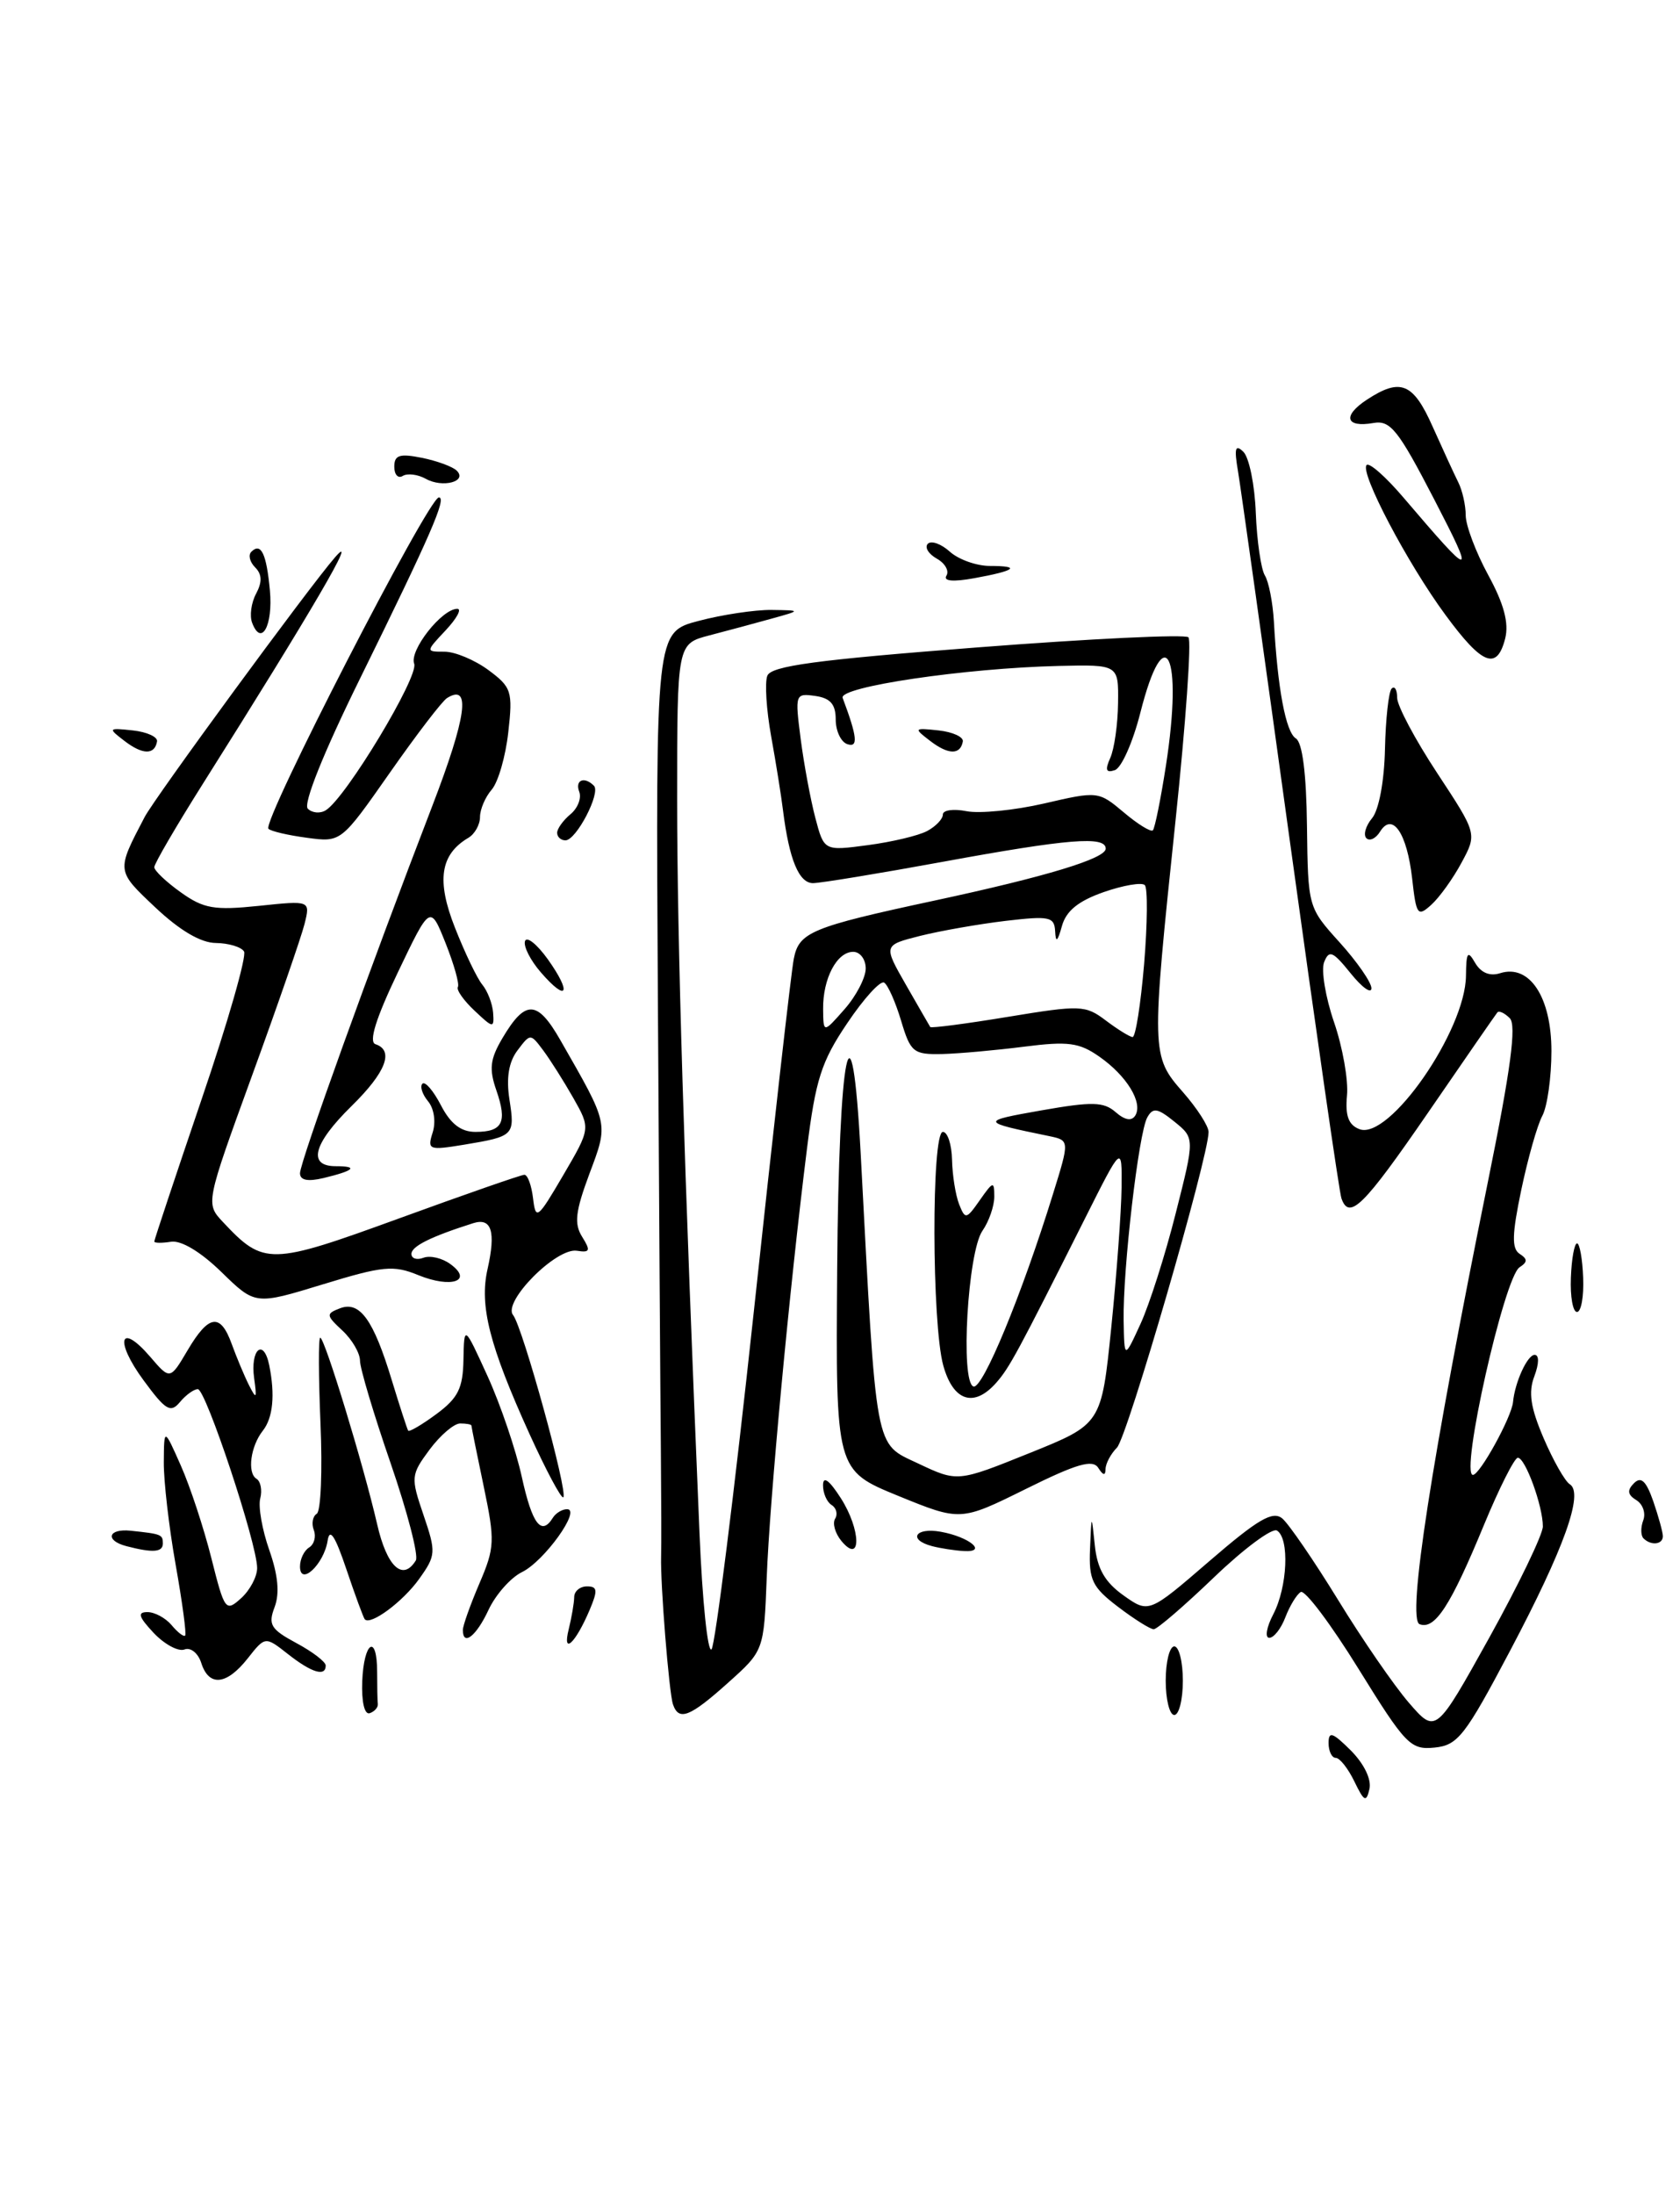 <?xml version="1.0" encoding="UTF-8" standalone="no"?>
<!DOCTYPE svg PUBLIC "-//W3C//DTD SVG 1.1//EN" "http://www.w3.org/Graphics/SVG/1.1/DTD/svg11.dtd" >
<svg xmlns="http://www.w3.org/2000/svg" xmlns:xlink="http://www.w3.org/1999/xlink" version="1.1" viewBox="0 0 196 256">
 <g >
 <path fill="currentColor"
d=" M 158.01 207.75 C 157.28 206.24 156.30 205.00 155.84 205.00 C 155.38 205.00 155.00 204.22 155.00 203.27 C 155.00 201.86 155.47 202.02 157.60 204.14 C 159.14 205.69 160.02 207.50 159.77 208.62 C 159.40 210.23 159.15 210.11 158.01 207.75 Z  M 158.49 194.61 C 155.26 189.39 152.23 185.36 151.75 185.66 C 151.27 185.95 150.47 187.28 149.96 188.60 C 149.46 189.92 148.62 191.00 148.08 191.00 C 147.55 191.00 147.76 189.76 148.55 188.25 C 150.21 185.06 150.46 179.41 148.98 178.49 C 148.43 178.15 145.13 180.59 141.65 183.93 C 138.17 187.27 135.00 190.00 134.60 190.00 C 134.20 190.00 132.32 188.82 130.43 187.38 C 127.42 185.09 127.02 184.25 127.17 180.63 C 127.34 176.50 127.34 176.50 127.73 180.22 C 128.01 182.95 128.91 184.51 131.07 186.05 C 134.03 188.15 134.03 188.15 141.11 182.04 C 146.77 177.16 148.48 176.16 149.60 177.08 C 150.36 177.72 153.29 181.99 156.11 186.58 C 158.92 191.17 162.64 196.57 164.37 198.57 C 167.51 202.20 167.51 202.20 173.76 190.96 C 177.19 184.77 180.00 178.94 180.00 178.01 C 180.00 175.62 177.95 170.00 177.08 170.00 C 176.69 170.00 174.90 173.55 173.11 177.88 C 169.23 187.28 167.40 190.09 165.62 189.41 C 164.13 188.83 166.99 170.33 173.62 137.67 C 176.26 124.67 176.94 119.54 176.14 118.74 C 175.53 118.13 174.88 117.83 174.69 118.07 C 174.50 118.30 170.86 123.56 166.61 129.75 C 159.09 140.68 157.41 142.35 156.50 139.75 C 156.25 139.06 153.58 120.50 150.54 98.50 C 147.51 76.50 144.76 56.92 144.44 55.00 C 143.97 52.26 144.11 51.76 145.06 52.69 C 145.73 53.34 146.39 56.56 146.51 59.83 C 146.64 63.10 147.12 66.38 147.57 67.11 C 148.02 67.84 148.49 70.26 148.62 72.47 C 149.05 80.30 150.01 85.39 151.18 86.11 C 151.95 86.59 152.41 90.21 152.48 96.33 C 152.60 105.80 152.60 105.82 156.30 109.91 C 158.33 112.16 160.00 114.57 160.00 115.25 C 159.99 115.94 158.90 115.15 157.57 113.50 C 155.49 110.92 155.06 110.74 154.48 112.21 C 154.12 113.15 154.64 116.30 155.64 119.21 C 156.64 122.12 157.32 125.96 157.15 127.75 C 156.93 130.12 157.32 131.19 158.60 131.68 C 162.07 133.01 170.97 120.19 171.03 113.79 C 171.06 111.02 171.23 110.78 172.10 112.29 C 172.78 113.45 173.82 113.88 175.02 113.49 C 178.45 112.41 181.00 116.28 181.00 122.57 C 181.00 125.63 180.52 129.03 179.94 130.12 C 179.35 131.21 178.25 135.10 177.48 138.77 C 176.40 143.94 176.35 145.61 177.29 146.22 C 178.23 146.83 178.23 147.17 177.28 147.79 C 175.49 148.95 170.31 172.00 171.84 172.00 C 172.65 172.00 176.35 165.28 176.52 163.50 C 176.74 161.18 178.20 158.00 179.04 158.00 C 179.58 158.00 179.56 159.02 179.01 160.49 C 178.29 162.36 178.56 164.15 180.09 167.72 C 181.21 170.33 182.58 172.74 183.14 173.09 C 184.80 174.11 182.49 180.56 176.18 192.50 C 170.92 202.45 170.08 203.53 167.36 203.80 C 164.56 204.08 163.98 203.48 158.49 194.61 Z  M 42.26 196.07 C 42.45 191.41 44.00 190.46 44.00 195.00 C 44.00 196.65 44.03 198.33 44.08 198.72 C 44.12 199.12 43.69 199.60 43.13 199.79 C 42.52 199.99 42.17 198.46 42.26 196.07 Z  M 78.51 198.75 C 78.05 197.37 77.03 184.68 77.13 181.50 C 77.17 180.40 77.15 174.78 77.10 169.00 C 77.04 163.22 76.89 139.42 76.75 116.11 C 76.50 73.72 76.50 73.72 81.50 72.41 C 84.25 71.68 88.08 71.11 90.00 71.13 C 93.50 71.18 93.50 71.18 90.00 72.15 C 88.08 72.69 84.81 73.56 82.75 74.10 C 79.00 75.08 79.00 75.08 79.00 93.29 C 79.00 109.58 79.81 136.14 81.61 178.84 C 81.94 186.73 82.57 192.80 83.01 192.34 C 83.44 191.88 85.66 174.18 87.94 153.00 C 90.21 131.82 92.31 113.29 92.61 111.81 C 93.21 108.71 94.65 108.11 109.00 105.03 C 122.09 102.22 129.00 100.12 129.00 98.97 C 129.00 97.46 124.63 97.82 110.00 100.50 C 102.58 101.86 95.76 102.98 94.86 102.99 C 93.21 103.00 92.07 100.24 91.35 94.50 C 91.15 92.85 90.53 88.97 89.97 85.88 C 89.41 82.79 89.21 79.61 89.52 78.81 C 89.96 77.66 95.20 76.95 114.03 75.50 C 127.20 74.48 138.28 73.95 138.65 74.32 C 139.02 74.69 138.34 84.33 137.14 95.74 C 134.30 122.76 134.31 123.15 138.00 127.35 C 139.65 129.23 141.00 131.32 141.00 132.01 C 141.00 134.93 131.51 167.62 130.31 168.82 C 129.59 169.55 128.99 170.67 128.98 171.32 C 128.97 172.12 128.70 172.08 128.13 171.18 C 127.48 170.16 125.63 170.69 119.68 173.64 C 112.06 177.41 112.06 177.41 104.78 174.44 C 97.50 171.46 97.50 171.46 97.67 148.11 C 97.86 122.30 99.37 114.90 100.42 134.65 C 102.28 169.78 101.99 168.24 107.10 170.66 C 111.71 172.84 111.71 172.84 120.10 169.46 C 128.50 166.08 128.50 166.08 129.65 154.79 C 130.28 148.58 130.82 141.25 130.85 138.50 C 130.90 133.50 130.90 133.50 126.63 142.00 C 118.69 157.80 117.77 159.50 116.23 161.25 C 113.63 164.20 111.21 163.42 110.05 159.25 C 108.70 154.38 108.66 132.00 110.00 132.00 C 110.55 132.00 111.03 133.46 111.07 135.25 C 111.11 137.04 111.48 139.36 111.89 140.42 C 112.61 142.24 112.73 142.22 114.32 139.95 C 115.87 137.74 116.00 137.71 116.00 139.55 C 116.00 140.65 115.38 142.44 114.62 143.53 C 112.90 145.99 112.02 161.17 113.57 161.69 C 114.64 162.05 119.20 151.03 122.85 139.24 C 124.79 132.99 124.79 132.99 122.40 132.49 C 114.32 130.83 114.30 130.76 121.50 129.49 C 127.42 128.45 128.76 128.48 130.15 129.69 C 131.24 130.64 132.02 130.77 132.45 130.09 C 133.37 128.59 131.45 125.45 128.25 123.22 C 125.91 121.58 124.60 121.41 119.50 122.06 C 116.20 122.48 111.88 122.87 109.91 122.92 C 106.57 122.99 106.23 122.72 105.13 119.04 C 104.48 116.87 103.59 114.86 103.15 114.59 C 102.71 114.32 100.77 116.45 98.84 119.33 C 95.82 123.80 95.15 125.90 94.14 134.02 C 92.12 150.13 89.78 175.08 89.45 184.00 C 89.12 192.50 89.12 192.50 84.93 196.25 C 80.47 200.25 79.19 200.74 78.51 198.75 Z  M 137.16 141.52 C 139.39 132.73 139.39 132.73 137.02 130.81 C 135.04 129.21 134.51 129.13 133.85 130.31 C 132.84 132.10 130.99 148.03 131.09 154.00 C 131.17 158.50 131.17 158.50 133.05 154.41 C 134.09 152.15 135.94 146.36 137.16 141.52 Z  M 133.48 112.43 C 133.87 107.71 133.91 103.57 133.56 103.22 C 133.21 102.87 131.04 103.24 128.75 104.04 C 125.79 105.08 124.38 106.23 123.89 108.00 C 123.38 109.83 123.17 109.99 123.10 108.61 C 123.01 106.91 122.44 106.79 117.33 107.39 C 114.21 107.76 109.72 108.55 107.35 109.14 C 103.05 110.23 103.05 110.23 105.70 114.86 C 107.16 117.41 108.44 119.62 108.53 119.77 C 108.63 119.92 112.71 119.39 117.61 118.58 C 126.04 117.19 126.63 117.21 129.00 119.00 C 130.38 120.04 131.78 120.91 132.13 120.94 C 132.48 120.97 133.08 117.14 133.48 112.43 Z  M 101.00 112.94 C 101.00 111.87 100.34 111.00 99.54 111.00 C 97.63 111.00 95.99 114.13 96.03 117.68 C 96.06 120.50 96.06 120.50 98.53 117.69 C 99.89 116.15 101.00 114.01 101.00 112.94 Z  M 108.17 96.91 C 109.18 96.37 110.00 95.51 110.00 94.99 C 110.00 94.47 111.24 94.30 112.76 94.60 C 114.27 94.90 118.35 94.50 121.82 93.70 C 128.07 92.25 128.16 92.26 131.11 94.74 C 132.74 96.12 134.27 97.06 134.50 96.83 C 134.73 96.60 135.42 93.19 136.03 89.25 C 138.04 76.28 135.89 71.88 133.04 83.12 C 132.17 86.55 130.84 89.55 130.07 89.81 C 129.03 90.16 128.90 89.80 129.53 88.39 C 130.00 87.35 130.41 84.47 130.44 82.00 C 130.50 77.50 130.50 77.50 123.50 77.66 C 112.58 77.92 97.82 80.10 98.31 81.39 C 100.02 85.95 100.15 87.22 98.85 86.78 C 98.11 86.53 97.50 85.24 97.50 83.91 C 97.50 82.13 96.88 81.41 95.11 81.16 C 92.77 80.83 92.74 80.95 93.41 86.16 C 93.79 89.10 94.56 93.24 95.12 95.37 C 96.14 99.24 96.14 99.24 101.24 98.56 C 104.05 98.19 107.17 97.45 108.17 96.91 Z  M 136.00 196.00 C 136.00 193.80 136.45 192.00 137.00 192.00 C 137.55 192.00 138.00 193.80 138.00 196.00 C 138.00 198.20 137.55 200.00 137.00 200.00 C 136.45 200.00 136.00 198.20 136.00 196.00 Z  M 23.48 193.93 C 23.11 192.78 22.24 192.08 21.52 192.36 C 20.80 192.63 19.19 191.76 17.93 190.43 C 16.17 188.55 16.00 188.00 17.20 188.00 C 18.06 188.00 19.32 188.69 20.02 189.52 C 20.72 190.36 21.43 190.91 21.60 190.74 C 21.77 190.57 21.27 186.84 20.49 182.46 C 19.71 178.08 19.09 172.70 19.11 170.50 C 19.14 166.50 19.14 166.50 21.10 170.92 C 22.18 173.35 23.78 178.21 24.66 181.71 C 26.20 187.83 26.33 188.01 28.13 186.38 C 29.16 185.45 30.00 183.87 30.00 182.86 C 30.00 180.03 24.01 162.00 23.08 162.00 C 22.62 162.00 21.68 162.68 20.99 163.51 C 19.90 164.82 19.32 164.47 16.75 160.97 C 13.34 156.34 13.96 154.10 17.51 158.21 C 19.84 160.93 19.84 160.93 21.89 157.46 C 24.36 153.28 25.72 153.09 27.04 156.75 C 27.59 158.26 28.48 160.40 29.03 161.50 C 29.91 163.24 29.99 163.15 29.65 160.73 C 29.18 157.35 30.75 155.99 31.41 159.21 C 32.11 162.67 31.85 165.35 30.66 166.85 C 29.23 168.66 28.82 171.77 29.92 172.45 C 30.41 172.75 30.61 173.79 30.36 174.75 C 30.11 175.71 30.59 178.42 31.42 180.78 C 32.44 183.68 32.64 185.81 32.04 187.41 C 31.26 189.46 31.58 190.00 34.57 191.61 C 36.46 192.62 38.00 193.80 38.00 194.23 C 38.00 195.57 36.36 195.07 33.60 192.90 C 30.94 190.81 30.94 190.81 28.90 193.40 C 26.43 196.53 24.37 196.73 23.48 193.93 Z  M 66.35 190.00 C 66.69 188.62 66.98 186.94 66.99 186.25 C 66.99 185.56 67.67 185.00 68.48 185.00 C 69.71 185.00 69.76 185.46 68.79 187.75 C 67.13 191.66 65.58 193.09 66.35 190.00 Z  M 54.00 190.08 C 54.00 189.58 54.87 187.14 55.93 184.66 C 57.73 180.47 57.76 179.69 56.43 173.33 C 55.64 169.57 55.00 166.39 55.00 166.25 C 55.00 166.11 54.41 166.00 53.69 166.00 C 52.97 166.00 51.36 167.38 50.11 169.06 C 47.93 172.01 47.91 172.28 49.41 176.68 C 50.89 181.02 50.86 181.39 48.91 184.12 C 47.02 186.78 43.20 189.61 42.55 188.83 C 42.40 188.65 41.43 186.03 40.41 183.00 C 39.09 179.09 38.46 178.13 38.22 179.68 C 37.79 182.43 35.00 185.04 35.00 182.68 C 35.00 181.82 35.48 180.82 36.07 180.46 C 36.66 180.09 36.90 179.18 36.61 178.43 C 36.32 177.68 36.48 176.82 36.96 176.53 C 37.43 176.23 37.63 171.49 37.39 166.00 C 37.16 160.50 37.14 156.00 37.36 156.00 C 37.88 156.00 42.43 170.92 44.00 177.75 C 45.13 182.71 46.99 184.45 48.51 181.98 C 48.86 181.43 47.53 176.32 45.57 170.63 C 43.61 164.95 42.00 159.57 42.00 158.69 C 42.00 157.80 41.08 156.22 39.95 155.17 C 38.03 153.38 38.01 153.21 39.67 152.57 C 41.98 151.69 43.57 153.90 45.71 160.96 C 46.64 164.01 47.50 166.65 47.62 166.84 C 47.74 167.02 49.23 166.15 50.92 164.90 C 53.45 163.03 54.01 161.89 54.07 158.56 C 54.15 154.50 54.15 154.50 56.89 160.50 C 58.39 163.80 60.19 169.09 60.88 172.25 C 62.09 177.75 63.16 179.16 64.50 177.00 C 64.84 176.45 65.59 176.00 66.16 176.00 C 67.85 176.00 63.50 182.07 60.89 183.34 C 59.58 183.98 57.83 185.96 57.00 187.73 C 55.57 190.81 54.00 192.04 54.00 190.08 Z  M 14.75 180.31 C 12.21 179.65 12.60 178.23 15.25 178.51 C 18.84 178.89 19.00 178.95 19.00 180.00 C 19.00 181.03 17.82 181.11 14.75 180.31 Z  M 98.16 179.70 C 97.43 178.81 97.10 177.65 97.43 177.11 C 97.76 176.58 97.58 175.86 97.02 175.51 C 96.46 175.16 96.01 174.12 96.02 173.19 C 96.03 172.08 96.75 172.61 98.10 174.72 C 100.46 178.41 100.52 182.54 98.16 179.70 Z  M 108.75 180.31 C 105.89 179.56 106.76 178.09 109.75 178.63 C 113.10 179.23 115.28 181.05 112.45 180.88 C 111.38 180.82 109.71 180.56 108.75 180.31 Z  M 191.74 179.40 C 191.41 179.07 191.40 178.13 191.71 177.30 C 192.03 176.47 191.67 175.41 190.90 174.94 C 189.88 174.31 189.81 173.79 190.63 172.97 C 191.46 172.14 192.05 172.70 192.88 175.07 C 193.49 176.85 194.00 178.68 194.00 179.15 C 194.00 180.13 192.62 180.28 191.74 179.40 Z  M 61.79 167.26 C 57.10 156.93 55.91 152.27 56.88 148.00 C 57.87 143.61 57.35 141.96 55.19 142.65 C 50.25 144.22 48.00 145.34 48.00 146.23 C 48.00 146.77 48.63 146.97 49.40 146.68 C 50.17 146.38 51.59 146.71 52.55 147.42 C 55.24 149.38 52.66 150.27 48.82 148.71 C 45.90 147.51 44.69 147.63 37.66 149.78 C 29.78 152.19 29.78 152.19 25.84 148.35 C 23.42 145.99 21.14 144.62 19.95 144.81 C 18.88 144.98 18.00 144.97 18.00 144.78 C 18.00 144.59 20.49 137.11 23.53 128.17 C 26.58 119.23 28.80 111.48 28.47 110.96 C 28.15 110.43 26.67 109.99 25.19 109.97 C 23.44 109.96 20.99 108.52 18.15 105.85 C 13.54 101.50 13.56 101.62 16.87 95.29 C 18.04 93.04 36.01 68.53 39.08 65.00 C 42.01 61.62 36.42 71.20 23.64 91.45 C 20.54 96.37 18.00 100.72 18.00 101.13 C 18.00 101.53 19.39 102.85 21.09 104.06 C 23.76 105.97 25.00 106.18 30.20 105.64 C 36.21 105.01 36.21 105.01 35.53 107.75 C 35.15 109.26 32.40 117.22 29.41 125.42 C 23.98 140.35 23.98 140.35 26.02 142.52 C 30.78 147.59 31.51 147.57 46.58 142.08 C 54.24 139.29 60.81 137.00 61.18 137.00 C 61.56 137.00 62.01 138.24 62.19 139.75 C 62.50 142.34 62.71 142.17 65.71 137.05 C 68.90 131.60 68.90 131.60 66.89 128.05 C 65.78 126.10 64.20 123.60 63.38 122.50 C 61.88 120.50 61.88 120.50 60.37 122.50 C 59.35 123.85 59.05 125.70 59.43 128.19 C 60.09 132.42 59.99 132.52 54.15 133.49 C 50.02 134.17 49.83 134.10 50.48 132.06 C 50.87 130.83 50.64 129.27 49.94 128.43 C 49.27 127.62 48.97 126.70 49.28 126.38 C 49.60 126.07 50.57 127.21 51.45 128.91 C 52.57 131.07 53.78 132.00 55.47 132.00 C 58.64 132.00 59.20 130.88 57.91 127.16 C 57.04 124.66 57.17 123.52 58.61 121.08 C 61.29 116.55 62.68 116.59 65.37 121.29 C 71.07 131.24 71.00 130.92 68.76 136.90 C 67.13 141.28 66.96 142.71 67.92 144.24 C 68.93 145.86 68.84 146.10 67.30 145.86 C 64.90 145.48 58.61 151.82 59.86 153.36 C 60.97 154.73 66.29 174.04 65.72 174.61 C 65.50 174.83 63.73 171.52 61.79 167.26 Z  M 183.27 149.00 C 183.35 146.80 183.68 145.00 183.99 145.00 C 184.29 145.00 184.62 146.80 184.70 149.00 C 184.79 151.20 184.47 153.00 183.98 153.00 C 183.50 153.00 183.18 151.20 183.27 149.00 Z  M 35.00 136.82 C 35.00 135.52 43.19 112.79 50.43 94.00 C 54.43 83.59 54.98 79.66 52.16 81.40 C 51.60 81.74 48.59 85.67 45.47 90.13 C 39.79 98.24 39.79 98.24 35.81 97.70 C 33.62 97.41 31.60 96.94 31.32 96.65 C 30.52 95.85 49.99 58.02 51.20 58.01 C 52.16 58.00 50.22 62.44 42.01 79.12 C 37.73 87.80 35.35 93.75 35.91 94.31 C 36.41 94.81 37.36 94.90 38.01 94.49 C 40.35 93.05 48.89 78.88 48.32 77.40 C 47.73 75.86 51.55 71.00 53.35 71.00 C 53.90 71.00 53.29 72.12 52.00 73.50 C 49.65 76.00 49.65 76.00 51.87 76.00 C 53.08 76.00 55.38 76.96 56.98 78.14 C 59.68 80.14 59.84 80.62 59.30 85.39 C 58.99 88.20 58.12 91.21 57.37 92.08 C 56.61 92.95 56.00 94.39 56.00 95.28 C 56.00 96.17 55.39 97.26 54.65 97.70 C 51.36 99.64 50.90 102.68 53.08 108.19 C 54.23 111.11 55.66 114.10 56.27 114.83 C 56.88 115.57 57.45 117.04 57.53 118.10 C 57.66 119.94 57.55 119.93 55.37 117.87 C 54.10 116.68 53.22 115.44 53.42 115.10 C 53.62 114.77 52.97 112.47 51.99 110.00 C 50.19 105.50 50.19 105.50 46.40 113.43 C 43.85 118.77 43.00 121.50 43.80 121.77 C 46.01 122.50 45.03 125.05 41.00 129.00 C 36.54 133.38 35.85 136.00 39.17 136.00 C 41.87 136.00 41.33 136.52 37.75 137.38 C 35.90 137.82 35.00 137.64 35.00 136.82 Z  M 63.12 113.42 C 61.89 112.01 61.05 110.36 61.25 109.75 C 61.45 109.15 62.65 110.11 63.92 111.88 C 66.74 115.85 66.18 116.94 63.12 113.42 Z  M 164.75 102.45 C 164.15 97.15 162.45 94.66 161.01 96.98 C 160.52 97.78 159.80 98.13 159.41 97.75 C 159.03 97.36 159.33 96.31 160.08 95.41 C 160.87 94.45 161.50 91.10 161.58 87.35 C 161.66 83.83 162.01 80.65 162.36 80.30 C 162.71 79.95 163.00 80.43 163.00 81.37 C 163.00 82.30 165.10 86.25 167.67 90.15 C 172.33 97.23 172.33 97.23 170.52 100.59 C 169.53 102.44 167.94 104.65 166.99 105.51 C 165.39 106.96 165.23 106.74 164.75 102.45 Z  M 65.00 97.12 C 65.00 96.64 65.70 95.67 66.55 94.96 C 67.40 94.26 67.86 93.08 67.58 92.34 C 67.05 90.97 68.17 90.50 69.29 91.63 C 70.12 92.45 67.23 98.00 65.97 98.00 C 65.44 98.00 65.00 97.61 65.00 97.12 Z  M 14.50 86.39 C 12.58 84.92 12.62 84.87 15.50 85.18 C 17.15 85.36 18.42 85.94 18.32 86.47 C 18.04 88.06 16.63 88.03 14.50 86.39 Z  M 168.65 71.73 C 164.18 65.67 158.61 55.06 159.44 54.23 C 159.76 53.91 161.70 55.63 163.76 58.05 C 171.93 67.63 172.19 67.64 167.31 58.21 C 163.12 50.12 162.21 48.98 160.23 49.33 C 156.98 49.90 156.59 48.50 159.47 46.61 C 163.39 44.04 164.87 44.64 167.14 49.75 C 168.31 52.36 169.65 55.28 170.13 56.24 C 170.61 57.19 171.00 58.93 171.00 60.10 C 171.00 61.27 172.18 64.40 173.62 67.05 C 175.46 70.42 176.05 72.65 175.61 74.44 C 174.65 78.23 172.94 77.57 168.65 71.73 Z  M 29.42 72.64 C 29.10 71.82 29.31 70.29 29.88 69.23 C 30.60 67.88 30.57 66.97 29.77 66.17 C 29.14 65.54 28.94 64.73 29.32 64.35 C 30.45 63.22 31.09 64.56 31.49 68.87 C 31.86 72.96 30.49 75.45 29.42 72.64 Z  M 110.42 67.13 C 110.76 66.57 110.25 65.68 109.28 65.14 C 108.31 64.59 107.85 63.82 108.25 63.41 C 108.66 63.01 109.81 63.43 110.82 64.34 C 111.83 65.25 113.93 66.00 115.50 66.00 C 119.19 66.00 118.47 66.56 113.65 67.43 C 111.17 67.88 110.02 67.77 110.42 67.13 Z  M 49.68 55.84 C 48.75 55.32 47.54 55.17 46.99 55.50 C 46.45 55.84 46.00 55.36 46.00 54.43 C 46.00 53.07 46.61 52.87 49.22 53.39 C 50.99 53.75 52.82 54.42 53.29 54.89 C 54.56 56.16 51.63 56.93 49.68 55.84 Z  M 108.50 86.39 C 106.58 84.92 106.62 84.87 109.50 85.18 C 111.15 85.36 112.42 85.94 112.33 86.47 C 112.04 88.06 110.63 88.03 108.50 86.39 Z "/>
</g>
</svg>